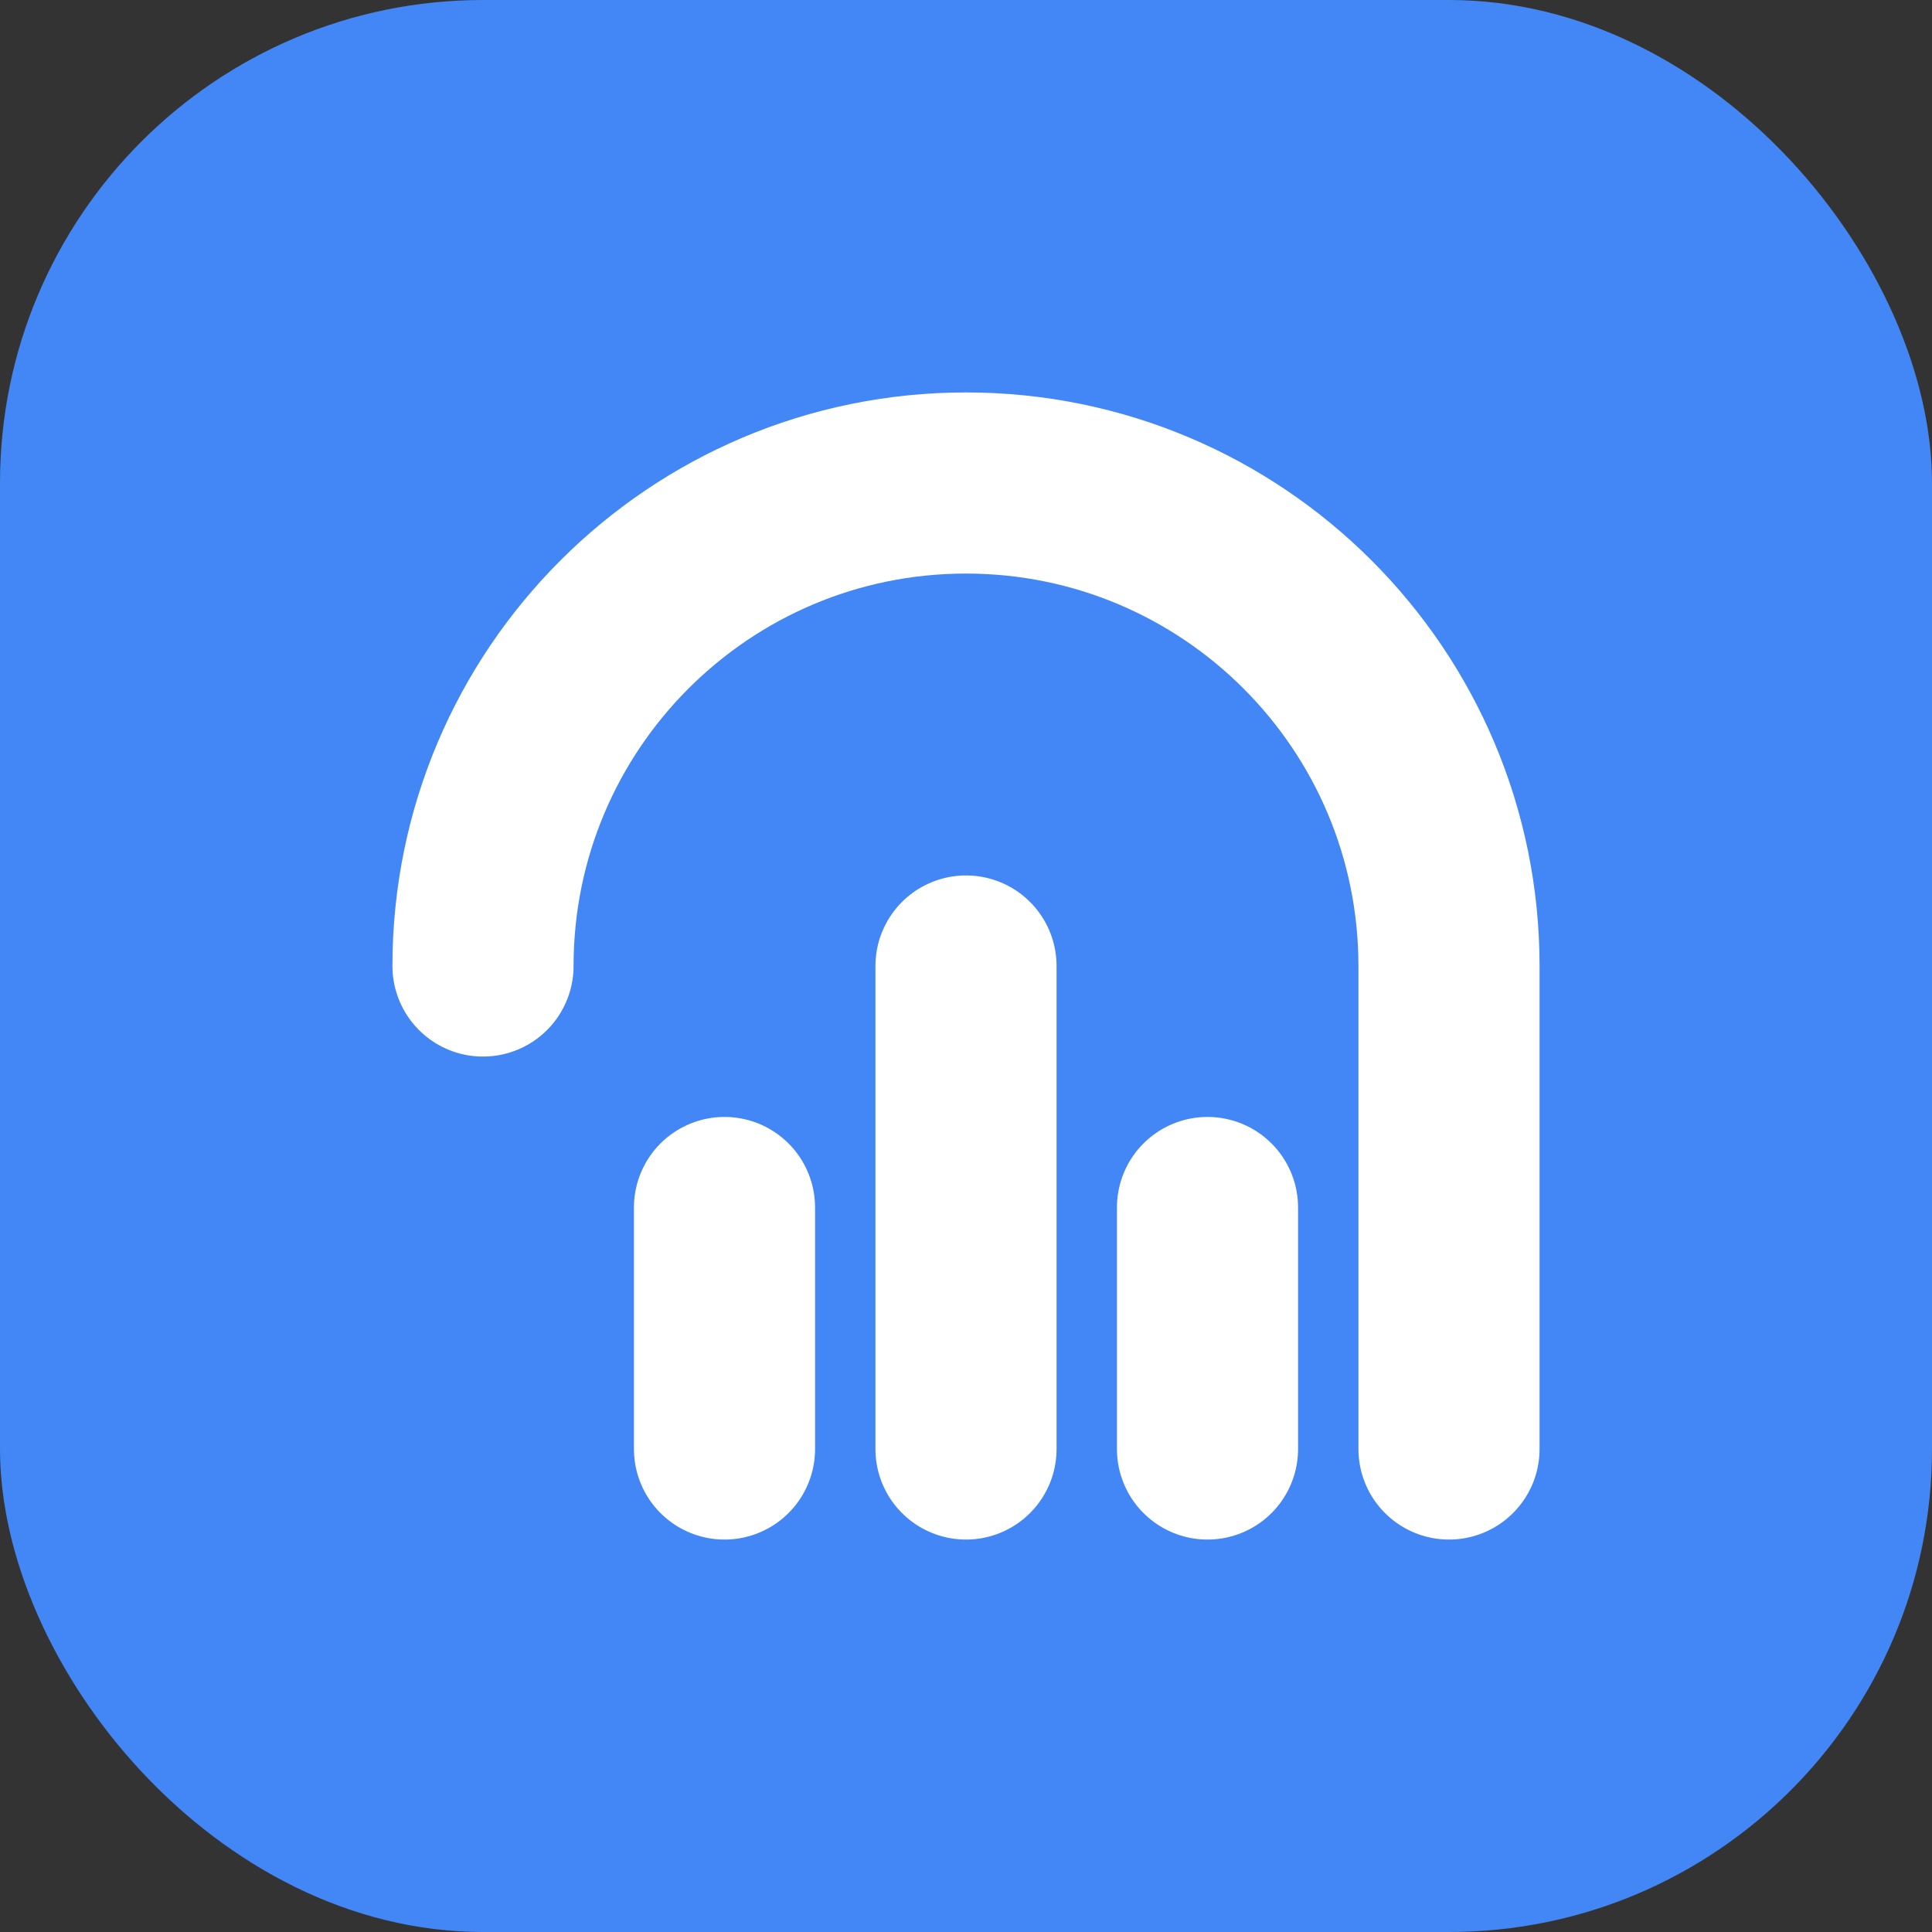 <?xml version="1.0" encoding="UTF-8" standalone="no"?>
<svg width="32" height="32" viewBox="0 0 32 32" fill="none" xmlns="http://www.w3.org/2000/svg">
    <rect x="0" y="0" width="32" height="32" fill="#333333" stroke="none"/>
    <rect width="32" height="32" rx="8" fill="#4287f5"/>
    <path d="M8 16C8 11.582 11.582 8 16 8C20.418 8 24 11.582 24 16V24" stroke="white" stroke-width="3" stroke-linecap="round"/>
    <path d="M12 20L12 24" stroke="white" stroke-width="3" stroke-linecap="round"/>
    <path d="M20 20L20 24" stroke="white" stroke-width="3" stroke-linecap="round"/>
    <path d="M16 16L16 24" stroke="white" stroke-width="3" stroke-linecap="round"/>
</svg>